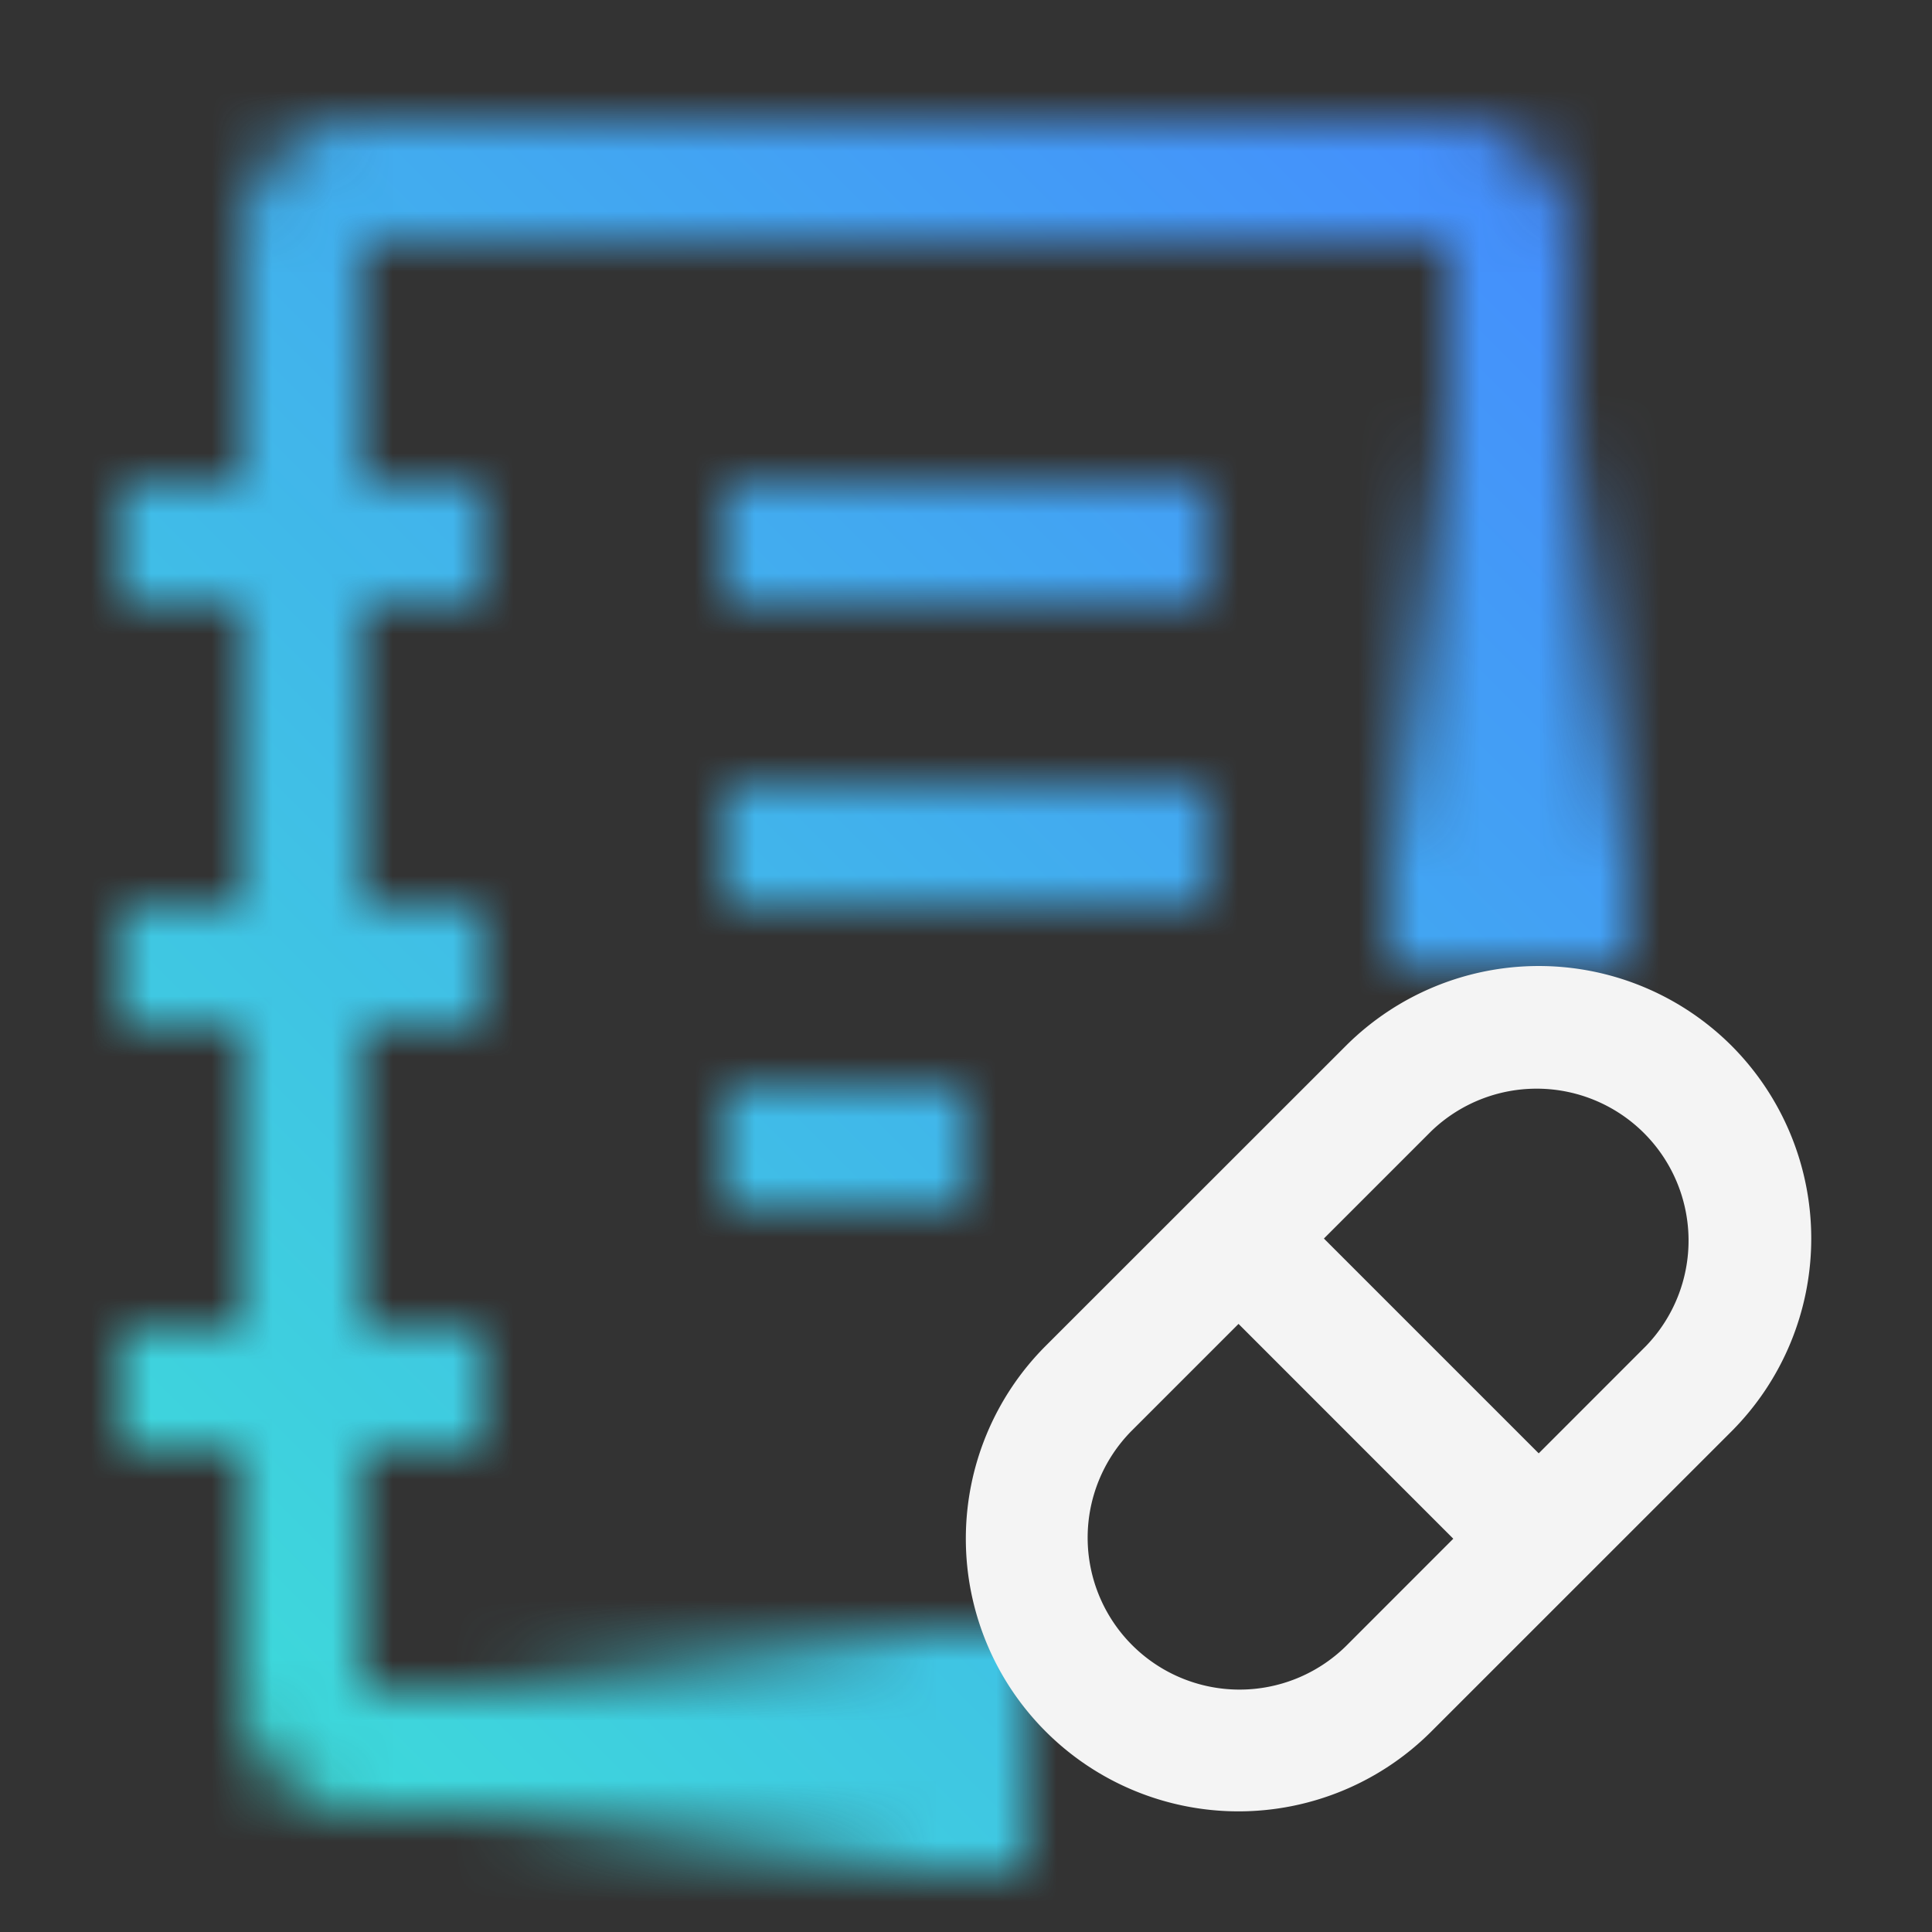 <svg xmlns="http://www.w3.org/2000/svg" xmlns:xlink="http://www.w3.org/1999/xlink" viewBox="0 0 32 32"><rect x="0" y="0" width="32" height="32" fill="#333333" stroke="none"/><defs><linearGradient id="i28raw67da" x1="-145.903" y1="-20.5" x2="-136.903" y2="-20.5" gradientTransform="translate(153.903 49.5)" gradientUnits="userSpaceOnUse"><stop offset=".001" stop-opacity="0"></stop><stop offset=".83"></stop></linearGradient><linearGradient id="v67gfcj95b" x1="-248.641" y1="686.763" x2="-239.641" y2="686.763" gradientTransform="translate(269.141 -675.263)" xlink:href="#i28raw67da"></linearGradient><linearGradient id="5g7dmkvs5d" y1="32" x2="32" gradientUnits="userSpaceOnUse"><stop offset=".1" stop-color="#3ddbd9"></stop><stop offset=".9" stop-color="#4589ff"></stop></linearGradient><mask id="vfy3p8uryc" x="0" y="0" width="32" height="32" maskUnits="userSpaceOnUse"><path fill="#fff" d="M12 8h8v2h-8z"></path><path d="M16 28H6v-4h2v-2H6v-5h2v-2H6v-5h2V8H6V4h18v11h2V4a2 2 0 0 0-2-2H6a2 2 0 0 0-2 2v4H2v2h2v5H2v2h2v5H2v2h2v4a2 2 0 0 0 2 2h10z" fill="#fff"></path><path fill="#fff" d="M12 13h8v2h-8zm0 5h4v2h-4z"></path><path fill="url(#i28raw67da)" d="M8 27h9v4H8z" data-name="Gradients (black)"></path><path transform="rotate(90 25 11.5)" fill="url(#v67gfcj95b)" d="M20.5 9.5h9v4h-9z" data-name="Gradients (black)"></path></mask></defs><g data-name="Layer 2"><g data-name="Dark theme icons"><g mask="url(#vfy3p8uryc)"><path fill="url(#5g7dmkvs5d)" d="M0 0h32v32H0z"></path></g><path d="M28.68 17.321a4.521 4.521 0 0 0-6.387 0l-4.973 4.971a4.516 4.516 0 0 0 6.387 6.387l4.973-4.972a4.522 4.522 0 0 0 0-6.386zm-6.387 9.944a2.516 2.516 0 0 1-3.558-3.558l1.779-1.779 3.557 3.558zm4.972-4.973-1.779 1.78-3.558-3.558 1.779-1.779a2.516 2.516 0 0 1 3.558 3.557z" fill="#f4f4f4"></path></g></g></svg>